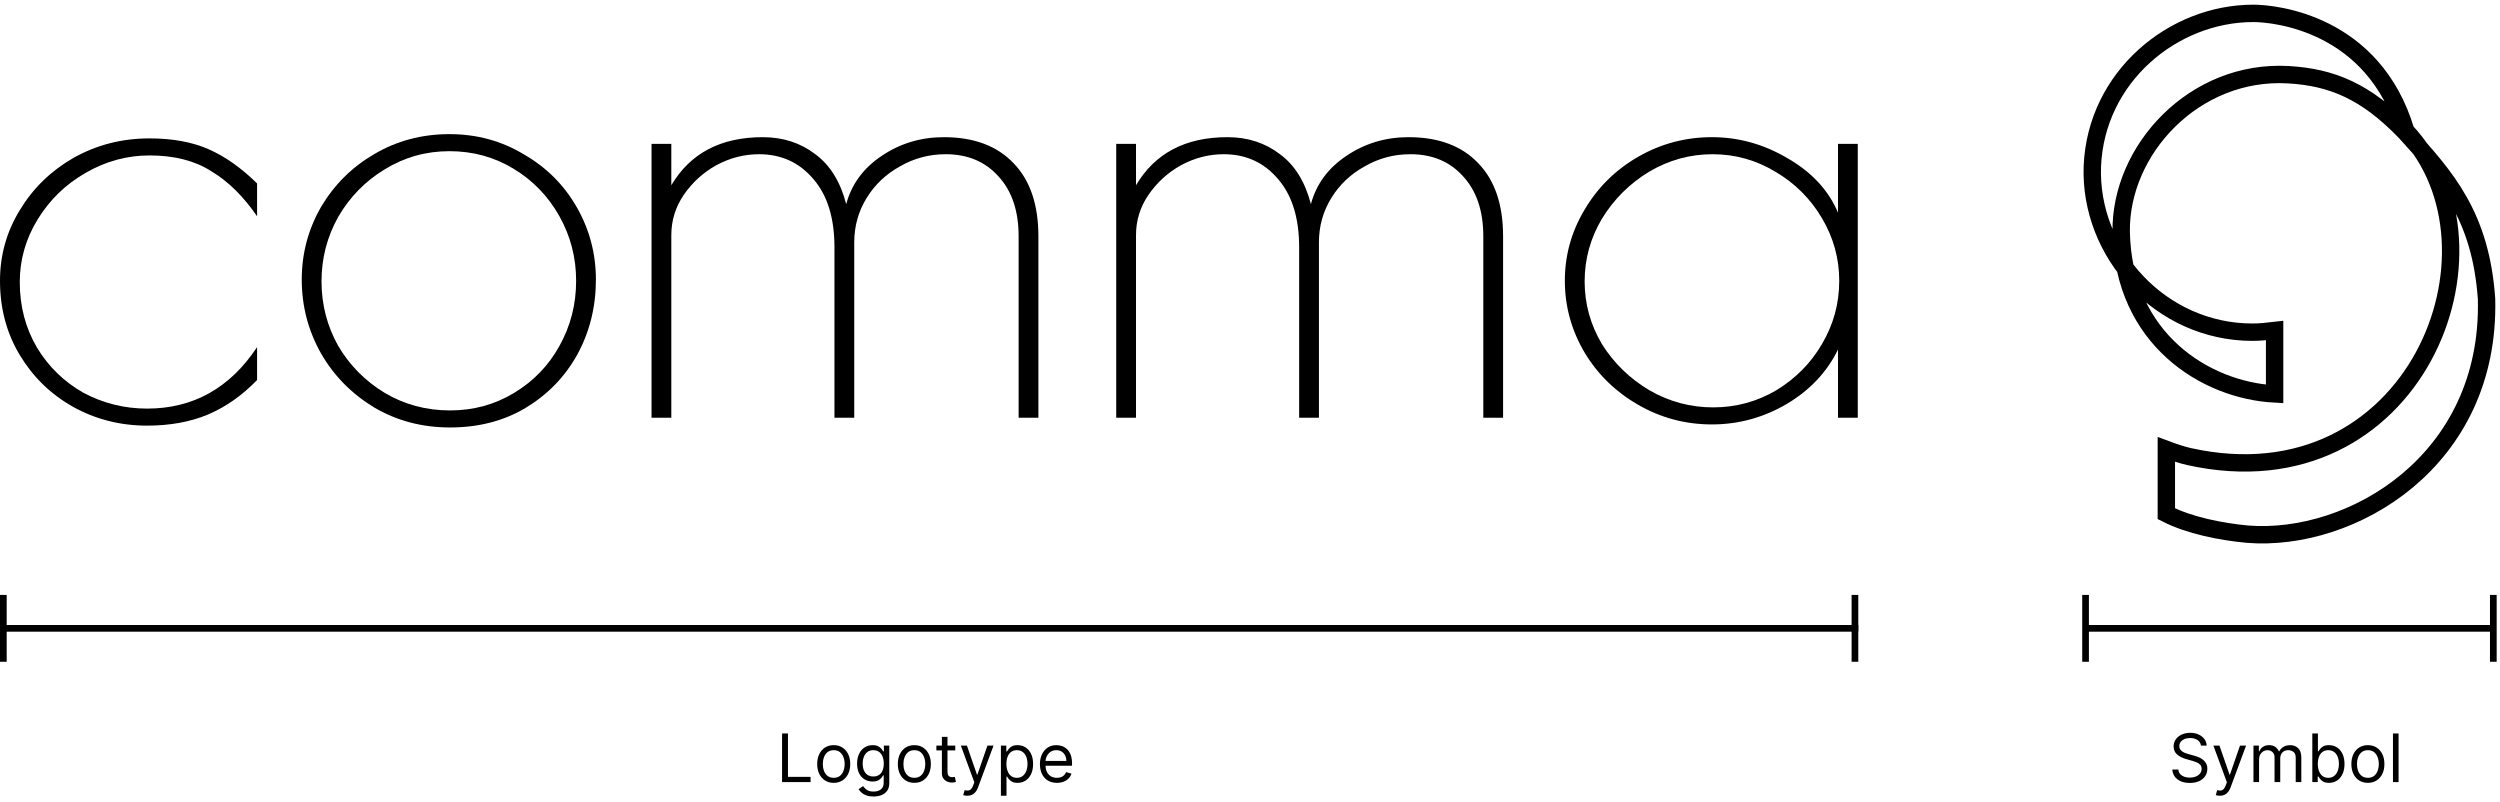 <svg width="374" height="120" viewBox="0 0 374 120" fill="none" xmlns="http://www.w3.org/2000/svg">
<path d="M22.003 63.675C17.997 63.675 14.299 62.734 10.909 60.853C7.581 58.971 4.931 56.392 2.958 53.114C0.986 49.837 0 46.134 0 42.007C0 38.183 0.986 34.663 2.958 31.446C4.931 28.169 7.612 25.559 11.001 23.616C14.453 21.674 18.243 20.703 22.373 20.703C25.824 20.703 28.782 21.249 31.248 22.342C33.713 23.434 36.117 25.134 38.459 27.44V32.357C36.425 29.383 34.145 27.137 31.618 25.619C29.152 24.041 26.071 23.252 22.373 23.252C18.983 23.252 15.778 24.132 12.758 25.892C9.8 27.592 7.427 29.898 5.639 32.812C3.852 35.725 2.958 38.851 2.958 42.189C2.958 45.831 3.821 49.108 5.547 52.022C7.273 54.874 9.584 57.12 12.481 58.759C15.439 60.337 18.613 61.126 22.003 61.126C28.906 61.126 34.391 58.061 38.459 51.931V56.847C36.24 59.154 33.775 60.883 31.063 62.036C28.413 63.129 25.393 63.675 22.003 63.675Z" fill="black"/>
<path d="M67.329 63.949C63.138 63.949 59.348 62.947 55.958 60.945C52.568 58.881 49.918 56.18 48.008 52.842C46.097 49.443 45.142 45.771 45.142 41.826C45.142 37.941 46.097 34.33 48.008 30.991C49.98 27.653 52.63 25.013 55.958 23.071C59.348 21.068 63.108 20.066 67.237 20.066C71.305 20.066 75.003 21.068 78.331 23.071C81.721 25.013 84.371 27.653 86.281 30.991C88.192 34.33 89.147 37.941 89.147 41.826C89.147 45.892 88.223 49.625 86.374 53.024C84.525 56.362 81.936 59.033 78.608 61.036C75.342 62.978 71.582 63.949 67.329 63.949ZM67.329 61.4C70.842 61.4 74.047 60.52 76.944 58.76C79.841 56.999 82.09 54.663 83.693 51.749C85.357 48.775 86.189 45.528 86.189 42.008C86.189 38.548 85.357 35.331 83.693 32.357C82.029 29.383 79.748 27.016 76.852 25.256C73.955 23.496 70.75 22.616 67.237 22.616C63.724 22.616 60.488 23.526 57.53 25.347C54.633 27.107 52.322 29.474 50.596 32.448C48.932 35.422 48.1 38.639 48.1 42.099C48.1 45.558 48.932 48.775 50.596 51.749C52.322 54.663 54.633 56.999 57.53 58.76C60.488 60.52 63.755 61.4 67.329 61.4Z" fill="black"/>
<path d="M97.471 21.523H100.429V27.714C103.264 22.919 107.825 20.521 114.112 20.521C117.132 20.521 119.751 21.371 121.97 23.071C124.189 24.709 125.73 27.198 126.592 30.536C127.394 27.562 129.15 25.165 131.862 23.344C134.636 21.462 137.748 20.521 141.199 20.521C145.699 20.521 149.181 21.826 151.646 24.436C154.112 26.986 155.344 30.627 155.344 35.361V62.492H152.386V35.361C152.386 31.538 151.369 28.533 149.335 26.348C147.363 24.163 144.743 23.071 141.477 23.071C139.011 23.071 136.731 23.678 134.636 24.892C132.54 26.045 130.876 27.623 129.643 29.626C128.411 31.629 127.794 33.844 127.794 36.272V62.492H124.836V37C124.836 32.63 123.788 29.231 121.693 26.803C119.597 24.315 116.885 23.071 113.557 23.071C111.338 23.071 109.212 23.617 107.178 24.709C105.206 25.802 103.573 27.289 102.278 29.171C101.046 30.991 100.429 32.994 100.429 35.179V62.492H97.471V21.523Z" fill="black"/>
<path d="M166.988 21.523H169.947V27.714C172.782 22.919 177.343 20.521 183.629 20.521C186.649 20.521 189.269 21.371 191.487 23.071C193.706 24.709 195.247 27.198 196.11 30.536C196.911 27.562 198.668 25.165 201.38 23.344C204.153 21.462 207.265 20.521 210.717 20.521C215.216 20.521 218.698 21.826 221.164 24.436C223.629 26.986 224.862 30.627 224.862 35.361V62.492H221.903V35.361C221.903 31.538 220.886 28.533 218.852 26.348C216.88 24.163 214.261 23.071 210.994 23.071C208.529 23.071 206.249 23.678 204.153 24.892C202.057 26.045 200.393 27.623 199.161 29.626C197.928 31.629 197.312 33.844 197.312 36.272V62.492H194.353V37C194.353 32.63 193.306 29.231 191.21 26.803C189.115 24.315 186.403 23.071 183.075 23.071C180.856 23.071 178.729 23.617 176.696 24.709C174.723 25.802 173.09 27.289 171.796 29.171C170.563 30.991 169.947 32.994 169.947 35.179V62.492H166.988V21.523Z" fill="black"/>
<path d="M256.105 63.494C252.161 63.494 248.493 62.523 245.104 60.58C241.714 58.638 239.033 56.028 237.061 52.751C235.088 49.412 234.102 45.831 234.102 42.008C234.102 38.184 235.088 34.633 237.061 31.356C239.033 28.017 241.714 25.377 245.104 23.435C248.493 21.493 252.161 20.521 256.105 20.521C260.111 20.521 263.902 21.584 267.476 23.708C271.051 25.772 273.547 28.473 274.965 31.811V21.523H277.923V62.492H274.965V52.295C273.301 55.694 270.712 58.426 267.199 60.489C263.748 62.492 260.05 63.494 256.105 63.494ZM256.29 60.944C259.68 60.944 262.823 60.095 265.72 58.395C268.616 56.635 270.897 54.329 272.561 51.476C274.287 48.563 275.15 45.407 275.15 42.008C275.15 38.669 274.287 35.544 272.561 32.63C270.835 29.717 268.524 27.41 265.627 25.711C262.731 23.951 259.587 23.071 256.198 23.071C252.808 23.071 249.634 23.951 246.675 25.711C243.779 27.471 241.436 29.808 239.649 32.721C237.923 35.635 237.061 38.76 237.061 42.099C237.061 45.437 237.923 48.563 239.649 51.476C241.436 54.329 243.809 56.635 246.768 58.395C249.726 60.095 252.9 60.944 256.29 60.944Z" fill="black"/>
<path fill-rule="evenodd" clip-rule="evenodd" d="M324.085 67.239V76.853C327.525 78.601 332.215 79.538 336.217 79.912C351.725 81.161 372.612 69.05 371.986 44.702C371.111 32.278 365.983 26.535 359.855 19.793C353.914 13.612 348.786 11.552 342.345 11.177C328.275 10.366 317.144 22.415 317.332 34.713C317.644 50.695 329.901 58.374 340.282 58.936V49.447C339.219 49.572 338.093 49.696 336.967 49.696C323.21 49.696 312.517 37.835 313.017 24.849C313.58 11.489 325.086 2 337.092 2C340.407 2 355.102 3.498 359.917 19.605C376.426 37.148 361.23 75.792 327.462 68.3C326.587 68.113 325.086 67.614 324.085 67.239Z" stroke="black" stroke-width="2.6" stroke-miterlimit="10"/>
<path d="M373 89L373 99" stroke="black"/>
<path d="M312 89L312 99" stroke="black"/>
<path d="M312 94L373 94" stroke="black"/>
<path d="M0.5 89L0.5 99" stroke="black"/>
<path d="M277.5 89L277.5 99" stroke="black"/>
<path d="M0 94L278 94" stroke="black"/>
<path d="M329.265 111.546C329.223 111.186 329.05 110.906 328.747 110.707C328.444 110.509 328.072 110.409 327.632 110.409C327.31 110.409 327.028 110.461 326.786 110.565C326.547 110.67 326.36 110.813 326.225 110.995C326.093 111.177 326.026 111.385 326.026 111.617C326.026 111.811 326.073 111.978 326.165 112.117C326.26 112.255 326.38 112.369 326.527 112.462C326.674 112.552 326.828 112.626 326.989 112.685C327.15 112.742 327.298 112.788 327.433 112.824L328.171 113.023C328.361 113.073 328.571 113.141 328.803 113.229C329.038 113.316 329.262 113.436 329.475 113.587C329.69 113.737 329.868 113.928 330.007 114.163C330.147 114.397 330.217 114.685 330.217 115.026C330.217 115.419 330.114 115.774 329.908 116.091C329.704 116.408 329.406 116.66 329.013 116.847C328.622 117.034 328.148 117.128 327.589 117.128C327.068 117.128 326.617 117.044 326.236 116.876C325.857 116.708 325.559 116.473 325.341 116.173C325.126 115.872 325.004 115.523 324.975 115.125H325.884C325.908 115.4 326 115.627 326.161 115.807C326.325 115.984 326.531 116.117 326.779 116.205C327.03 116.29 327.3 116.332 327.589 116.332C327.925 116.332 328.227 116.278 328.495 116.169C328.762 116.058 328.974 115.904 329.13 115.707C329.286 115.509 329.365 115.277 329.365 115.011C329.365 114.77 329.297 114.573 329.162 114.422C329.027 114.27 328.85 114.147 328.629 114.053C328.409 113.958 328.171 113.875 327.916 113.804L327.021 113.548C326.453 113.385 326.003 113.152 325.671 112.849C325.34 112.546 325.174 112.149 325.174 111.659C325.174 111.252 325.284 110.897 325.504 110.594C325.727 110.288 326.025 110.052 326.399 109.884C326.776 109.713 327.196 109.628 327.66 109.628C328.129 109.628 328.545 109.712 328.91 109.88C329.275 110.046 329.563 110.273 329.776 110.562C329.992 110.851 330.106 111.179 330.117 111.546H329.265Z" fill="black"/>
<path d="M332.091 119.046C331.949 119.046 331.822 119.034 331.711 119.01C331.6 118.989 331.523 118.967 331.48 118.946L331.693 118.207C331.897 118.26 332.077 118.278 332.233 118.264C332.389 118.25 332.528 118.18 332.648 118.055C332.772 117.932 332.884 117.732 332.986 117.455L333.142 117.028L331.125 111.546H332.034L333.54 115.892H333.597L335.102 111.546H336.011L333.696 117.796C333.592 118.077 333.463 118.31 333.309 118.495C333.155 118.682 332.976 118.821 332.773 118.911C332.572 119.001 332.344 119.046 332.091 119.046Z" fill="black"/>
<path d="M337.118 117V111.546H337.927V112.398H337.998C338.112 112.107 338.295 111.881 338.549 111.72C338.802 111.556 339.106 111.475 339.461 111.475C339.821 111.475 340.121 111.556 340.36 111.72C340.601 111.881 340.789 112.107 340.924 112.398H340.981C341.121 112.116 341.33 111.892 341.61 111.727C341.889 111.559 342.224 111.475 342.615 111.475C343.102 111.475 343.501 111.627 343.811 111.933C344.122 112.236 344.277 112.708 344.277 113.35V117H343.439V113.35C343.439 112.947 343.329 112.659 343.108 112.487C342.888 112.314 342.629 112.227 342.331 112.227C341.947 112.227 341.65 112.343 341.439 112.575C341.229 112.805 341.123 113.096 341.123 113.449V117H340.271V113.264C340.271 112.954 340.17 112.704 339.969 112.515C339.768 112.323 339.509 112.227 339.191 112.227C338.974 112.227 338.77 112.285 338.581 112.401C338.394 112.517 338.242 112.678 338.126 112.884C338.012 113.088 337.956 113.323 337.956 113.591V117H337.118Z" fill="black"/>
<path d="M345.923 117V109.727H346.761V112.412H346.832C346.893 112.317 346.978 112.197 347.087 112.05C347.199 111.901 347.357 111.768 347.563 111.652C347.772 111.534 348.053 111.475 348.408 111.475C348.868 111.475 349.273 111.589 349.623 111.819C349.973 112.049 350.247 112.374 350.443 112.796C350.64 113.217 350.738 113.714 350.738 114.287C350.738 114.865 350.64 115.365 350.443 115.789C350.247 116.211 349.974 116.537 349.626 116.769C349.278 116.999 348.877 117.114 348.423 117.114C348.072 117.114 347.792 117.056 347.581 116.94C347.37 116.821 347.208 116.688 347.094 116.538C346.981 116.387 346.893 116.261 346.832 116.162H346.732V117H345.923ZM346.746 114.273C346.746 114.685 346.807 115.048 346.928 115.363C347.048 115.676 347.225 115.921 347.457 116.098C347.689 116.273 347.973 116.361 348.309 116.361C348.659 116.361 348.952 116.269 349.186 116.084C349.423 115.897 349.6 115.646 349.719 115.331C349.84 115.014 349.9 114.661 349.9 114.273C349.9 113.889 349.841 113.544 349.722 113.236C349.606 112.926 349.43 112.681 349.193 112.501C348.959 112.319 348.664 112.227 348.309 112.227C347.968 112.227 347.682 112.314 347.45 112.487C347.218 112.657 347.042 112.896 346.924 113.204C346.806 113.509 346.746 113.866 346.746 114.273Z" fill="black"/>
<path d="M354.236 117.114C353.743 117.114 353.311 116.997 352.94 116.762C352.57 116.528 352.282 116.2 352.073 115.778C351.867 115.357 351.764 114.865 351.764 114.301C351.764 113.733 351.867 113.237 352.073 112.813C352.282 112.39 352.57 112.06 352.94 111.826C353.311 111.592 353.743 111.475 354.236 111.475C354.728 111.475 355.159 111.592 355.528 111.826C355.9 112.06 356.189 112.39 356.395 112.813C356.603 113.237 356.707 113.733 356.707 114.301C356.707 114.865 356.603 115.357 356.395 115.778C356.189 116.2 355.9 116.528 355.528 116.762C355.159 116.997 354.728 117.114 354.236 117.114ZM354.236 116.361C354.61 116.361 354.918 116.265 355.159 116.073C355.401 115.881 355.579 115.629 355.695 115.317C355.811 115.004 355.869 114.666 355.869 114.301C355.869 113.937 355.811 113.597 355.695 113.282C355.579 112.967 355.401 112.713 355.159 112.519C354.918 112.324 354.61 112.227 354.236 112.227C353.862 112.227 353.554 112.324 353.313 112.519C353.071 112.713 352.892 112.967 352.776 113.282C352.66 113.597 352.602 113.937 352.602 114.301C352.602 114.666 352.66 115.004 352.776 115.317C352.892 115.629 353.071 115.881 353.313 116.073C353.554 116.265 353.862 116.361 354.236 116.361Z" fill="black"/>
<path d="M358.825 109.727V117H357.987V109.727H358.825Z" fill="black"/>
<path d="M116.998 117V109.727H117.878V116.219H121.259V117H116.998Z" fill="black"/>
<path d="M124.725 117.114C124.233 117.114 123.801 116.996 123.429 116.762C123.06 116.528 122.771 116.2 122.562 115.778C122.356 115.357 122.253 114.865 122.253 114.301C122.253 113.733 122.356 113.237 122.562 112.813C122.771 112.389 123.06 112.06 123.429 111.826C123.801 111.592 124.233 111.474 124.725 111.474C125.217 111.474 125.648 111.592 126.018 111.826C126.389 112.06 126.678 112.389 126.884 112.813C127.093 113.237 127.197 113.733 127.197 114.301C127.197 114.865 127.093 115.357 126.884 115.778C126.678 116.2 126.389 116.528 126.018 116.762C125.648 116.996 125.217 117.114 124.725 117.114ZM124.725 116.361C125.099 116.361 125.407 116.265 125.648 116.073C125.89 115.881 126.069 115.629 126.185 115.317C126.301 115.004 126.359 114.666 126.359 114.301C126.359 113.937 126.301 113.597 126.185 113.282C126.069 112.967 125.89 112.713 125.648 112.518C125.407 112.324 125.099 112.227 124.725 112.227C124.351 112.227 124.043 112.324 123.802 112.518C123.56 112.713 123.382 112.967 123.266 113.282C123.15 113.597 123.092 113.937 123.092 114.301C123.092 114.666 123.15 115.004 123.266 115.317C123.382 115.629 123.56 115.881 123.802 116.073C124.043 116.265 124.351 116.361 124.725 116.361Z" fill="black"/>
<path d="M130.678 119.159C130.273 119.159 129.925 119.107 129.634 119.003C129.342 118.901 129.1 118.766 128.906 118.598C128.714 118.432 128.561 118.255 128.448 118.065L129.115 117.597C129.191 117.696 129.287 117.81 129.403 117.938C129.519 118.068 129.677 118.18 129.879 118.275C130.082 118.372 130.349 118.42 130.678 118.42C131.118 118.42 131.481 118.314 131.768 118.101C132.054 117.888 132.198 117.554 132.198 117.099V115.991H132.127C132.065 116.091 131.977 116.214 131.864 116.361C131.752 116.505 131.591 116.634 131.381 116.748C131.172 116.859 130.891 116.915 130.536 116.915C130.095 116.915 129.7 116.811 129.35 116.602C129.002 116.394 128.726 116.091 128.522 115.693C128.321 115.295 128.22 114.813 128.22 114.244C128.22 113.686 128.319 113.199 128.515 112.785C128.712 112.368 128.985 112.046 129.335 111.819C129.686 111.589 130.091 111.474 130.55 111.474C130.905 111.474 131.187 111.534 131.395 111.652C131.606 111.768 131.767 111.901 131.878 112.05C131.992 112.197 132.079 112.317 132.141 112.412H132.226V111.545H133.036V117.156C133.036 117.625 132.929 118.006 132.716 118.3C132.505 118.596 132.221 118.812 131.864 118.95C131.509 119.089 131.113 119.159 130.678 119.159ZM130.649 116.162C130.985 116.162 131.27 116.085 131.502 115.931C131.734 115.777 131.91 115.556 132.031 115.267C132.151 114.978 132.212 114.633 132.212 114.23C132.212 113.837 132.153 113.49 132.034 113.19C131.916 112.889 131.741 112.653 131.509 112.483C131.277 112.313 130.99 112.227 130.649 112.227C130.294 112.227 129.998 112.317 129.761 112.497C129.527 112.677 129.351 112.919 129.232 113.222C129.116 113.525 129.058 113.861 129.058 114.23C129.058 114.609 129.118 114.944 129.236 115.235C129.357 115.524 129.534 115.751 129.769 115.917C130.005 116.08 130.299 116.162 130.649 116.162Z" fill="black"/>
<path d="M136.786 117.114C136.293 117.114 135.861 116.996 135.489 116.762C135.12 116.528 134.831 116.2 134.623 115.778C134.417 115.357 134.314 114.865 134.314 114.301C134.314 113.733 134.417 113.237 134.623 112.813C134.831 112.389 135.12 112.06 135.489 111.826C135.861 111.592 136.293 111.474 136.786 111.474C137.278 111.474 137.709 111.592 138.078 111.826C138.45 112.06 138.739 112.389 138.945 112.813C139.153 113.237 139.257 113.733 139.257 114.301C139.257 114.865 139.153 115.357 138.945 115.778C138.739 116.2 138.45 116.528 138.078 116.762C137.709 116.996 137.278 117.114 136.786 117.114ZM136.786 116.361C137.16 116.361 137.467 116.265 137.709 116.073C137.95 115.881 138.129 115.629 138.245 115.317C138.361 115.004 138.419 114.666 138.419 114.301C138.419 113.937 138.361 113.597 138.245 113.282C138.129 112.967 137.95 112.713 137.709 112.518C137.467 112.324 137.16 112.227 136.786 112.227C136.412 112.227 136.104 112.324 135.862 112.518C135.621 112.713 135.442 112.967 135.326 113.282C135.21 113.597 135.152 113.937 135.152 114.301C135.152 114.666 135.21 115.004 135.326 115.317C135.442 115.629 135.621 115.881 135.862 116.073C136.104 116.265 136.412 116.361 136.786 116.361Z" fill="black"/>
<path d="M142.909 111.545V112.256H140.082V111.545H142.909ZM140.906 110.239H141.744V115.438C141.744 115.674 141.778 115.852 141.847 115.97C141.918 116.086 142.008 116.164 142.117 116.205C142.228 116.242 142.345 116.261 142.468 116.261C142.561 116.261 142.636 116.257 142.696 116.247C142.755 116.235 142.802 116.226 142.838 116.219L143.008 116.972C142.951 116.993 142.872 117.014 142.77 117.036C142.668 117.059 142.539 117.071 142.383 117.071C142.146 117.071 141.914 117.02 141.687 116.918C141.462 116.817 141.275 116.661 141.126 116.453C140.979 116.245 140.906 115.982 140.906 115.665V110.239Z" fill="black"/>
<path d="M144.709 119.045C144.567 119.045 144.44 119.034 144.329 119.01C144.218 118.989 144.141 118.967 144.098 118.946L144.311 118.207C144.515 118.259 144.695 118.278 144.851 118.264C145.007 118.25 145.146 118.18 145.267 118.055C145.39 117.932 145.502 117.732 145.604 117.455L145.76 117.028L143.743 111.545H144.652L146.158 115.892H146.215L147.72 111.545H148.63L146.314 117.795C146.21 118.077 146.081 118.31 145.927 118.495C145.773 118.682 145.595 118.821 145.391 118.911C145.19 119 144.962 119.045 144.709 119.045Z" fill="black"/>
<path d="M149.736 119.045V111.545H150.545V112.412H150.645C150.706 112.317 150.792 112.197 150.901 112.05C151.012 111.901 151.17 111.768 151.376 111.652C151.585 111.534 151.866 111.474 152.222 111.474C152.681 111.474 153.086 111.589 153.436 111.819C153.786 112.049 154.06 112.374 154.256 112.795C154.453 113.217 154.551 113.714 154.551 114.287C154.551 114.865 154.453 115.365 154.256 115.789C154.06 116.21 153.788 116.537 153.44 116.769C153.092 116.999 152.69 117.114 152.236 117.114C151.885 117.114 151.605 117.056 151.394 116.94C151.183 116.821 151.021 116.688 150.908 116.538C150.794 116.387 150.706 116.261 150.645 116.162H150.574V119.045H149.736ZM150.56 114.273C150.56 114.685 150.62 115.048 150.741 115.363C150.861 115.675 151.038 115.92 151.27 116.098C151.502 116.273 151.786 116.361 152.122 116.361C152.472 116.361 152.765 116.268 152.999 116.084C153.236 115.897 153.414 115.646 153.532 115.331C153.653 115.014 153.713 114.661 153.713 114.273C153.713 113.889 153.654 113.544 153.535 113.236C153.419 112.926 153.243 112.681 153.006 112.501C152.772 112.318 152.477 112.227 152.122 112.227C151.781 112.227 151.495 112.314 151.263 112.487C151.031 112.657 150.856 112.896 150.737 113.204C150.619 113.509 150.56 113.866 150.56 114.273Z" fill="black"/>
<path d="M158.116 117.114C157.591 117.114 157.137 116.998 156.756 116.766C156.378 116.531 156.085 116.205 155.879 115.786C155.676 115.364 155.574 114.874 155.574 114.315C155.574 113.757 155.676 113.264 155.879 112.838C156.085 112.41 156.372 112.076 156.739 111.837C157.108 111.595 157.539 111.474 158.031 111.474C158.315 111.474 158.596 111.522 158.873 111.616C159.15 111.711 159.402 111.865 159.629 112.078C159.856 112.289 160.038 112.568 160.173 112.916C160.307 113.264 160.375 113.693 160.375 114.202V114.557H156.17V113.832H159.523C159.523 113.525 159.461 113.25 159.338 113.009C159.217 112.767 159.044 112.576 158.82 112.437C158.597 112.297 158.334 112.227 158.031 112.227C157.697 112.227 157.409 112.31 157.165 112.476C156.923 112.639 156.737 112.852 156.607 113.115C156.477 113.378 156.412 113.66 156.412 113.96V114.443C156.412 114.855 156.483 115.204 156.625 115.491C156.769 115.775 156.969 115.991 157.225 116.141C157.481 116.287 157.778 116.361 158.116 116.361C158.337 116.361 158.535 116.33 158.713 116.268C158.893 116.205 159.048 116.11 159.178 115.984C159.308 115.857 159.409 115.698 159.48 115.509L160.29 115.736C160.204 116.01 160.061 116.252 159.86 116.46C159.659 116.666 159.41 116.827 159.114 116.943C158.818 117.057 158.486 117.114 158.116 117.114Z" fill="black"/>
</svg>
